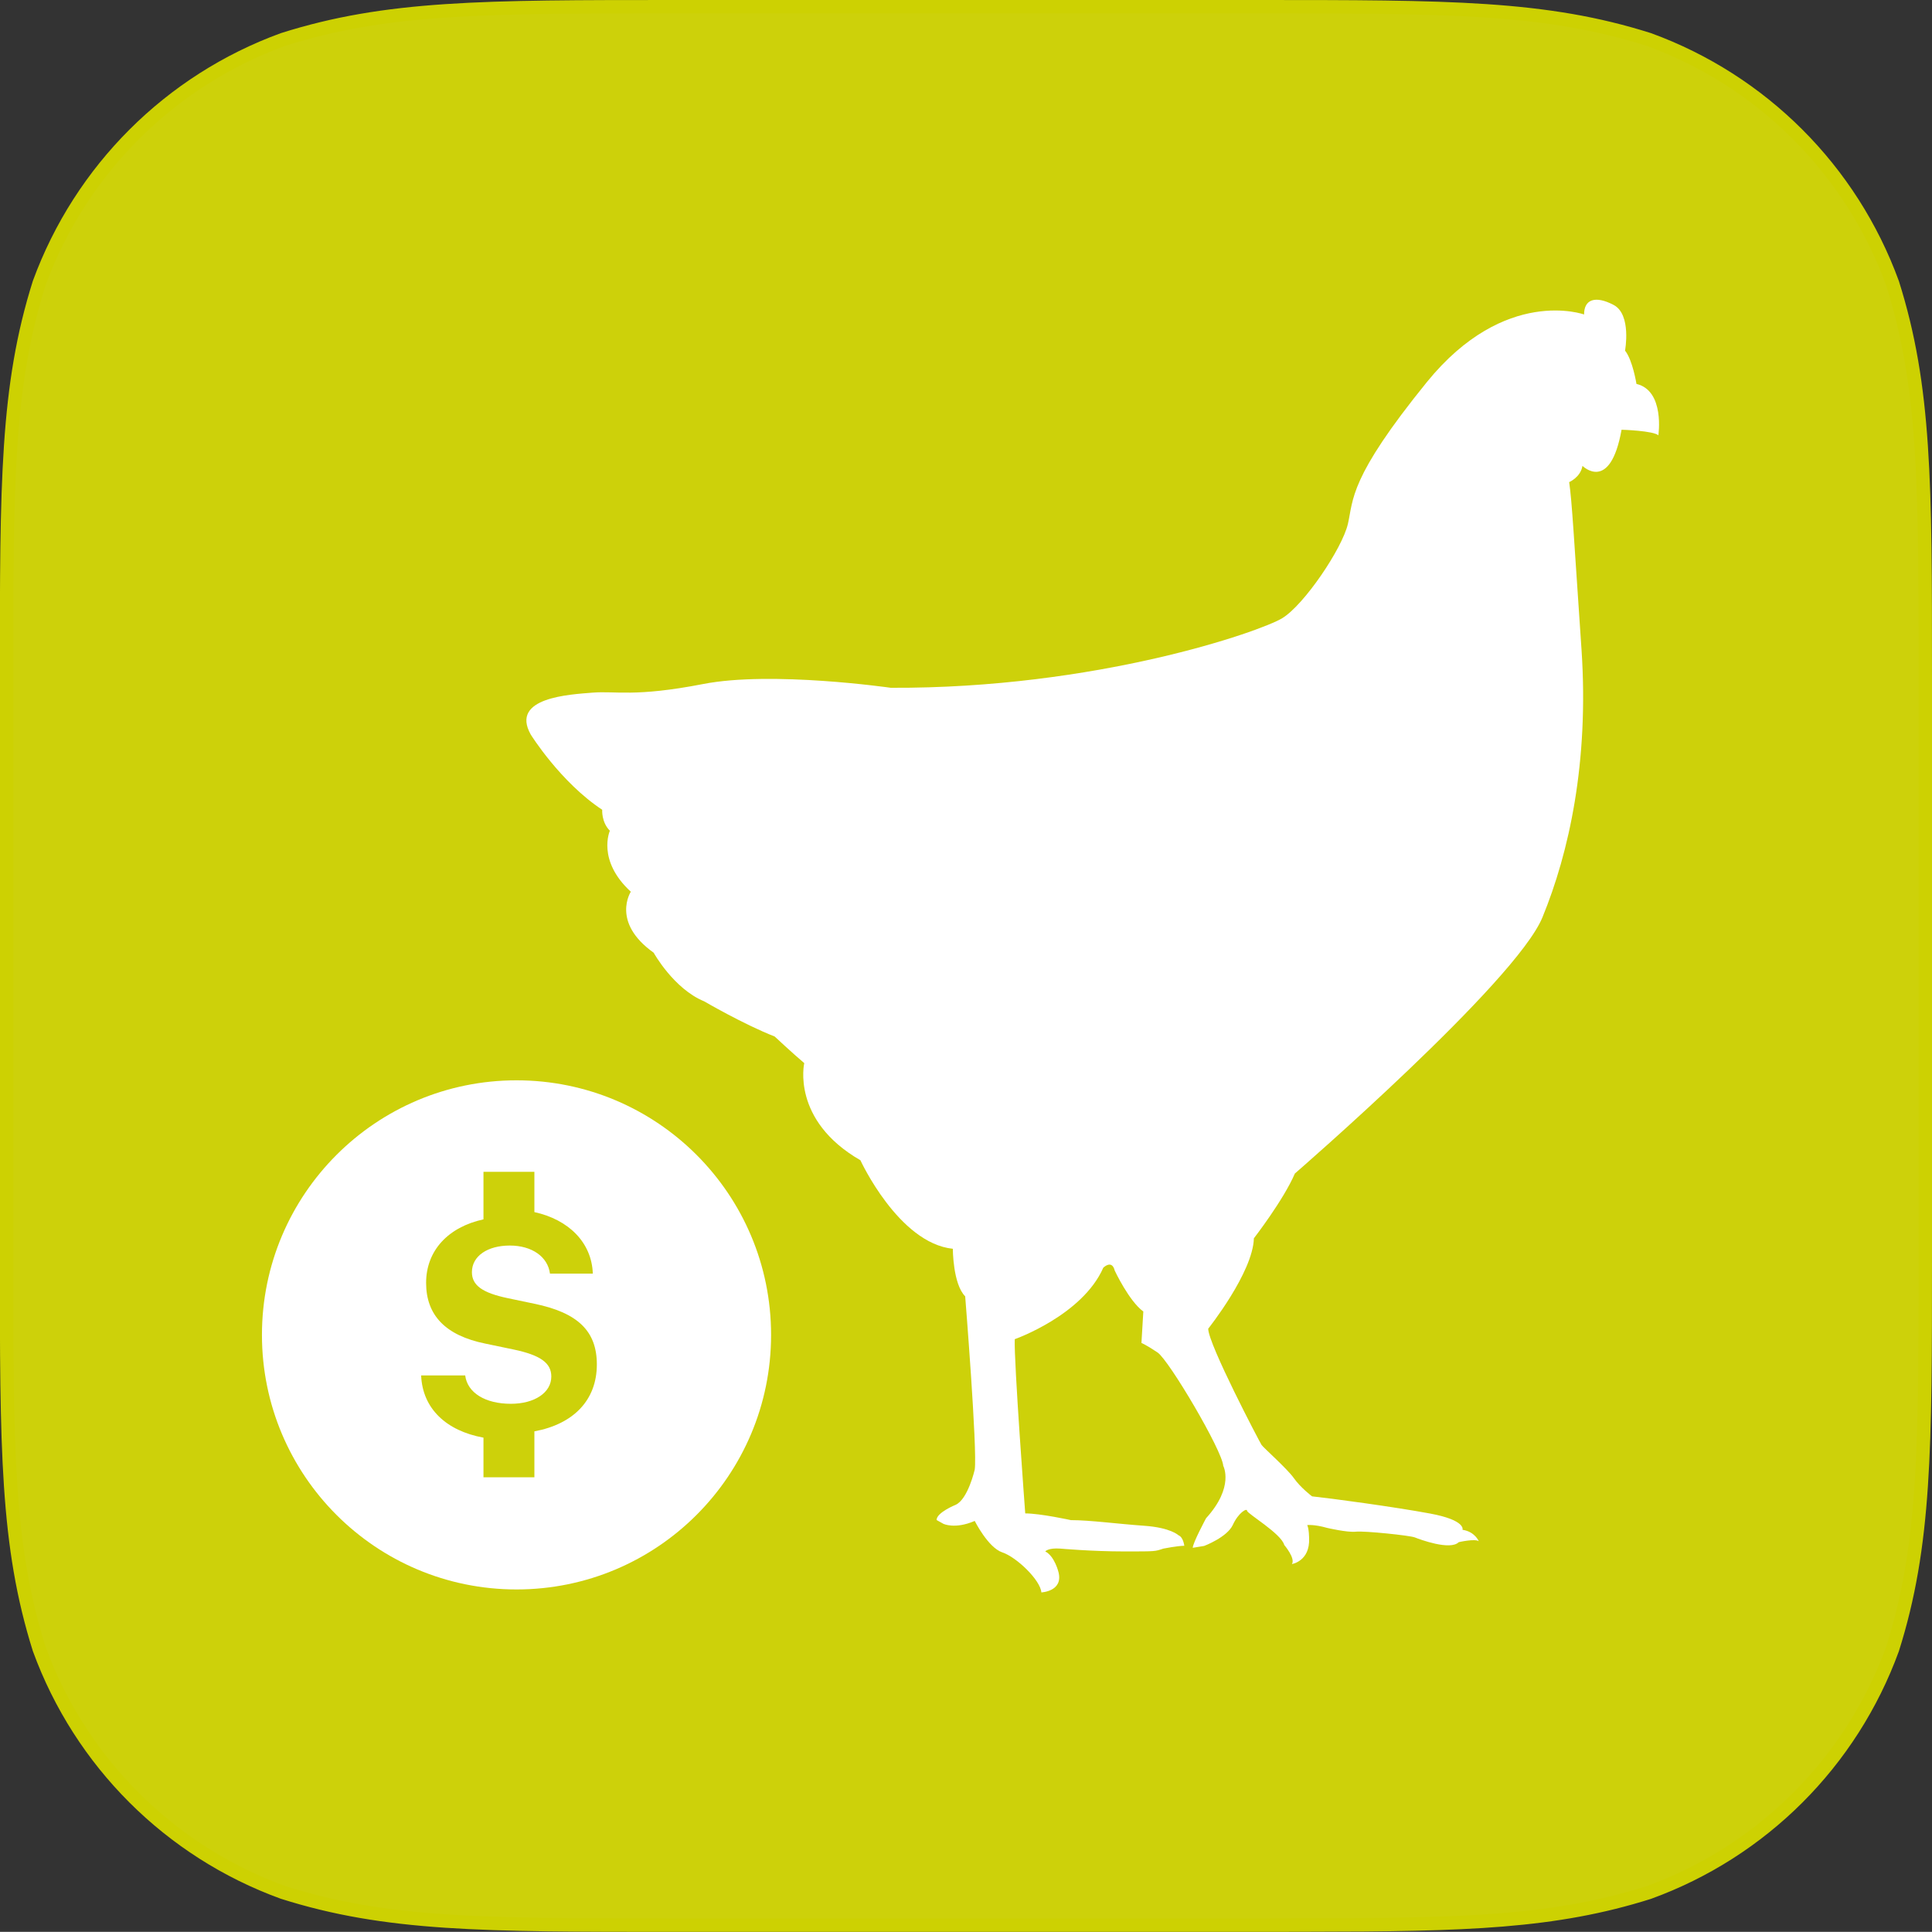 <?xml version="1.0" encoding="UTF-8"?>
<svg id="Laag_1" data-name="Laag 1" xmlns="http://www.w3.org/2000/svg" viewBox="0 0 143.82 143.81">
  <rect x="0" y="0" width="143.82" height="143.81" fill="#333333" stroke="none"/>
  <defs>
    <style>
      .cls-1 {
        fill: #fff;
      }

      .cls-2 {
        fill: #cdd10a;
        stroke: #cdd102;
        stroke-miterlimit: 10;
      }
    </style>
  </defs>
  <path class="cls-2" d="m143.32,50.29v43.24c0,14.33,0,21.5-2.44,29.23-3.07,8.42-9.71,15.06-18.14,18.12-7,2.21-13.55,2.41-25.42,2.42-1.21.01-2.47.01-3.8.01h-43.23c-14.35,0-21.52,0-29.23-2.44-8.42-3.06-15.07-9.7-18.14-18.12-2.43-7.73-2.43-14.9-2.43-29.23v-43.24c0-14.33,0-21.5,2.43-29.21C6.01,12.64,12.65,6.01,21.07,2.94,28.78.5,35.95.5,50.3.5h43.23c14.34,0,21.5,0,29.21,2.44,8.42,3.07,15.06,9.7,18.14,18.14,2.44,7.72,2.44,14.89,2.44,29.21Z"/>
  <path class="cls-1" d="m123.45,32.41s.5-3.33-1.63-3.83c0,0-.28-1.77-.85-2.48,0,0,.5-2.69-.85-3.4-1.35-.71-2.2-.43-2.2.71,0,0-5.88-2.13-11.7,5.03-5.81,7.16-5.46,8.72-5.88,10.56-.43,1.84-3.26,6.03-4.89,7.02-1.63.99-13.82,5.25-29.14,5.18,0,0-8.86-1.28-13.97-.28-5.1.99-6.52.5-8.22.64-1.7.14-6.17.35-4.61,3.12,0,0,2.2,3.54,5.32,5.6,0,0-.07.92.57,1.56,0,0-.99,2.2,1.56,4.54,0,0-1.49,2.27,1.7,4.54,0,0,1.49,2.69,3.76,3.62,0,0,2.91,1.7,5.25,2.62,0,0,1.28,1.2,2.2,1.98,0,0-.99,4.25,4.18,7.23,0,0,2.84,6.17,6.88,6.59,0,0,0,2.62.92,3.54,0,0,.92,11.48.71,12.9,0,0-.5,2.2-1.42,2.62,0,0-1.42.57-1.42,1.13l.5.28s.85.43,2.34-.21c0,0,.99,1.98,2.05,2.34,1.06.35,2.84,2.06,2.91,2.98,0,0,1.63-.07,1.28-1.49,0,0-.28-1.2-.99-1.56,0,0,.21-.28,1.13-.21,0,0,2.34.21,4.75.21s2.27,0,2.91-.21c0,0,1.06-.21,1.56-.21,0,0-.07-.64-.43-.78,0,0-.57-.57-2.55-.71-1.99-.14-4.04-.42-5.46-.42,0,0-2.27-.5-3.4-.5,0,0-.85-11.34-.78-12.97,0,0,5.03-1.77,6.59-5.32,0,0,.64-.64.85.21,0,0,1.06,2.27,2.13,3.05l-.14,2.34s.35.14,1.2.71c.85.57,4.82,7.3,4.89,8.44,0,0,.85,1.56-1.28,3.9,0,0-.99,1.84-.99,2.2l.85-.14s1.7-.64,2.13-1.56c.42-.92,1.06-1.28,1.06-1.06,0,.21,2.55,1.7,2.77,2.55,0,0,.85.99.57,1.42,0,0,1.35-.21,1.28-1.91,0,0,0-.71-.14-.99,0,0,.5-.07,1.49.21,0,0,1.49.35,2.13.28.64-.07,4.04.28,4.4.43.35.14,2.62.99,3.26.35,0,0,1.21-.28,1.49-.07,0,0-.28-.71-1.21-.85,0,0,.28-.71-2.41-1.21-2.69-.5-7.37-1.13-8.79-1.28,0,0-.85-.64-1.35-1.35-.5-.71-2.27-2.27-2.41-2.48-.14-.21-3.97-7.51-3.97-8.65,0,0,3.33-4.18,3.4-6.73,0,0,2.2-2.84,3.05-4.82,0,0,16.45-14.25,18.43-19.07,1.98-4.82,3.47-11.56,2.91-19.92-.57-8.37-.71-11.06-.92-12.48,0,0,.85-.36.99-1.21,0,0,2.06,2.06,2.91-2.69,0,0,2.41.07,2.76.43Z"/>
  <path class="cls-1" d="m38.45,80.42c-10.46,0-18.95,8.48-18.95,18.95s8.48,18.95,18.95,18.95,18.95-8.48,18.95-18.95-8.48-18.95-18.95-18.95Zm1.33,26.12v3.43h-3.79v-2.95c-2.79-.51-4.54-2.18-4.64-4.63h3.28c.16,1.28,1.48,2.11,3.4,2.11,1.76,0,3.01-.83,3.01-2.03,0-1.01-.81-1.59-2.8-2.01l-2.11-.44c-2.96-.6-4.41-2.11-4.41-4.52s1.65-4.16,4.27-4.73v-3.54h3.79v3c2.56.56,4.27,2.27,4.35,4.58h-3.19c-.16-1.26-1.35-2.09-2.99-2.09s-2.82.77-2.82,1.98c0,.98.77,1.54,2.68,1.94l1.96.41c3.26.67,4.66,2.05,4.66,4.52,0,2.66-1.74,4.44-4.64,4.98Z"/>
</svg>